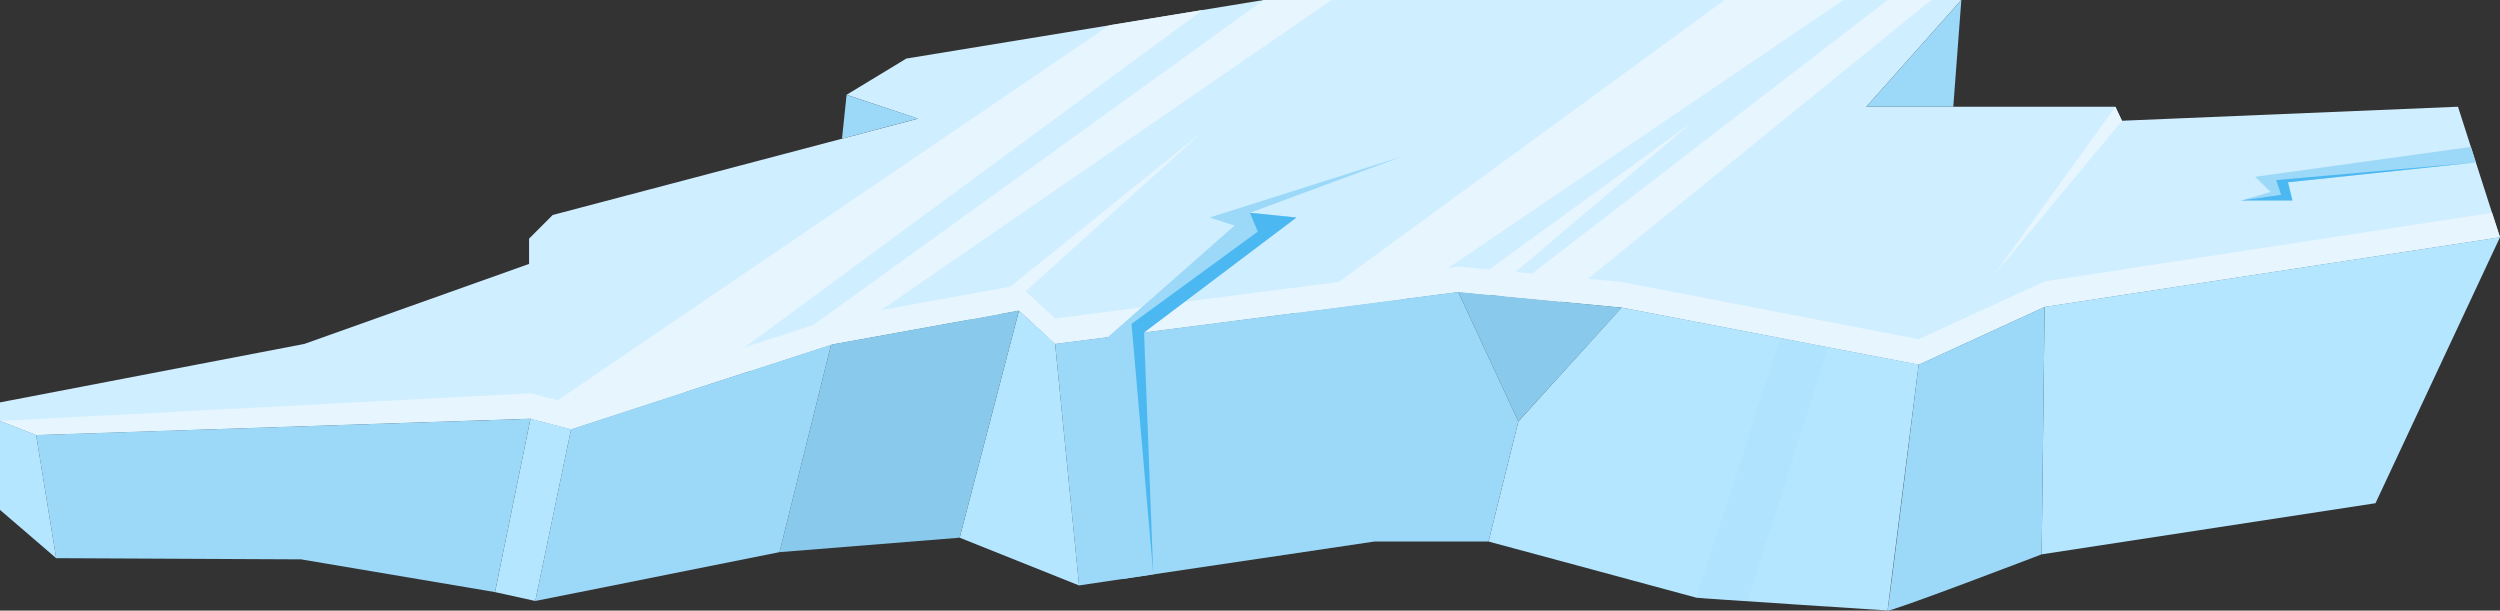 <svg width="217" height="53" viewBox="0 0 217 53" fill="none" xmlns="http://www.w3.org/2000/svg">
<rect x="0" y="0" width="217" height="53" fill="#333333" stroke="none"/>
<g clip-path="url(#clip0_1105_16112)">
<path d="M217 20.59L177.472 26.633L166.541 31.65L140.759 26.69L126.568 25.35L91.575 29.854L88.448 26.956L72.141 29.911L49.571 37.246L46.057 36.334L3.137 37.759L0 36.534V34.928L1.039 34.728L26.415 29.854L45.924 22.908V20.713L47.974 18.661L79.68 10.3L73.483 8.228L78.669 5.083L109.686 0H170.244L161.997 9.264H183.612L184.189 10.48L213.353 9.264L216.31 18.471L217 20.59Z" fill="#CFEEFF"/>
<path d="M217 20.59L177.472 26.633L166.541 31.65L140.759 26.69L126.568 25.35L91.575 29.854L88.448 26.956L72.141 29.911L49.571 37.246L46.057 36.334L3.137 37.759L0 36.534L46.057 34.13L49.571 35.032L72.141 27.697L88.448 24.742L91.575 27.64L126.568 23.136L140.759 24.476L166.541 29.436L177.472 24.419L216.31 18.471L217 20.59Z" fill="#E6F5FE"/>
<path d="M170.244 0L169.545 9.264H161.997L170.244 0Z" fill="#9CD8F8"/>
<path d="M217 20.59L206.192 43.679L177.216 48.116L177.471 26.633L217 20.59Z" fill="#B4E6FF"/>
<path d="M177.472 26.633L177.217 48.116C177.217 48.116 163.735 53.276 163.839 52.99C163.933 52.706 166.541 31.65 166.541 31.65L177.481 26.633H177.472Z" fill="#9CD8F8"/>
<path d="M166.541 31.65L163.839 52.99C163.839 52.99 147.391 51.926 147.239 51.879C147.098 51.831 129.204 47.005 129.204 47.005L131.793 36.581L140.758 26.69L166.531 31.64L166.541 31.65Z" fill="#B4E6FF"/>
<path d="M140.768 26.7L131.793 36.581L126.568 25.341L140.768 26.7Z" fill="#89CAEC"/>
<path d="M126.568 25.341L131.793 36.581L129.204 47.005H119.275L93.662 50.815L91.584 29.845L126.568 25.341Z" fill="#9CD8F8"/>
<path d="M93.663 50.815L83.299 46.672L88.448 26.956L91.584 29.845L93.663 50.815Z" fill="#B4E6FF"/>
<path d="M88.448 26.956L83.299 46.672L67.663 47.926L72.141 29.911L88.448 26.956Z" fill="#89CAEC"/>
<path d="M72.141 29.911L67.663 47.926L46.463 52.164L49.571 37.246L72.141 29.911Z" fill="#9CD8F8"/>
<path d="M49.571 37.246L46.463 52.164L42.967 51.394L46.047 36.344L49.571 37.246Z" fill="#B4E6FF"/>
<path d="M46.047 36.344L42.967 51.394L26.132 48.553L4.875 48.449L3.136 37.759L46.047 36.344Z" fill="#9CD8F8"/>
<path d="M4.875 48.449L0 44.258V36.534L3.137 37.759L4.875 48.449Z" fill="#B4E6FF"/>
<path d="M73.483 8.238L73.086 12.039L79.69 10.29L73.483 8.238Z" fill="#9CD8F8"/>
<path d="M49.571 37.246L46.047 36.344L96.289 2.195L104.405 0.865L59.302 34.082L49.571 37.246Z" fill="#E6F5FE"/>
<path d="M65.027 32.22L109.686 0H115.59L72.141 29.911L65.027 32.22Z" fill="#E6F5FE"/>
<path d="M84.14 27.735L104.405 11.421L86.861 27.241L84.14 27.735Z" fill="#E6F5FE"/>
<path d="M163.839 0L130.423 25.711L135.392 26.186L167.637 0H163.839Z" fill="#E6F5FE"/>
<path d="M160.022 0L121.712 25.968L112.529 27.156L149.696 0H160.022Z" fill="#E6F5FE"/>
<path d="M126.568 25.341L147.051 10.48L129.204 25.597L126.568 25.341Z" fill="#E6F5FE"/>
<path d="M183.612 9.264L172.927 24.068L184.189 10.49L183.612 9.264Z" fill="#E6F5FE"/>
<g style="mix-blend-mode:multiply" opacity="0.2">
<path d="M61.985 33.208L57.564 49.941L50.317 51.394L52.339 36.344L61.985 33.208Z" fill="#9CD8F8"/>
</g>
<g style="mix-blend-mode:multiply" opacity="0.2">
<path d="M112.529 27.156L110.224 48.354L119.275 47.005L121.712 25.968L112.529 27.156Z" fill="#9CD8F8"/>
</g>
<g style="mix-blend-mode:multiply" opacity="0.2">
<path d="M154.552 29.351L147.24 51.879L151.699 52.164L158.671 30.139L154.552 29.351Z" fill="#9CD8F8"/>
</g>
<g style="mix-blend-mode:multiply">
<path d="M97.404 50.264L96.062 29.351L107.163 19.583L105 18.88L121.713 13.578L108.495 18.471L112.53 18.88L99.303 28.856L100.106 49.855L97.404 50.264Z" fill="#9CD8F8"/>
</g>
<g style="mix-blend-mode:multiply">
<path d="M214.477 12.751L195.743 15.345L197.103 16.666L194.505 17.397H198.983L198.596 15.82L214.903 14.1L214.477 12.751Z" fill="#9CD8F8"/>
</g>
<g style="mix-blend-mode:multiply">
<path d="M100.106 49.855L98.216 28.115L109.175 20.105L108.495 18.471L112.529 18.88L99.303 28.856L100.106 49.855Z" fill="#4BB8F2"/>
</g>
<g style="mix-blend-mode:multiply">
<path d="M214.903 14.1L197.576 15.63L198.001 16.903L197.009 17.055L194.505 17.398H198.983L198.596 15.82L214.903 14.1Z" fill="#4BB8F2"/>
</g>
</g>
<defs>
<clipPath id="clip0_1105_16112">
<rect width="217" height="53" fill="white"/>
</clipPath>
</defs>
</svg>
